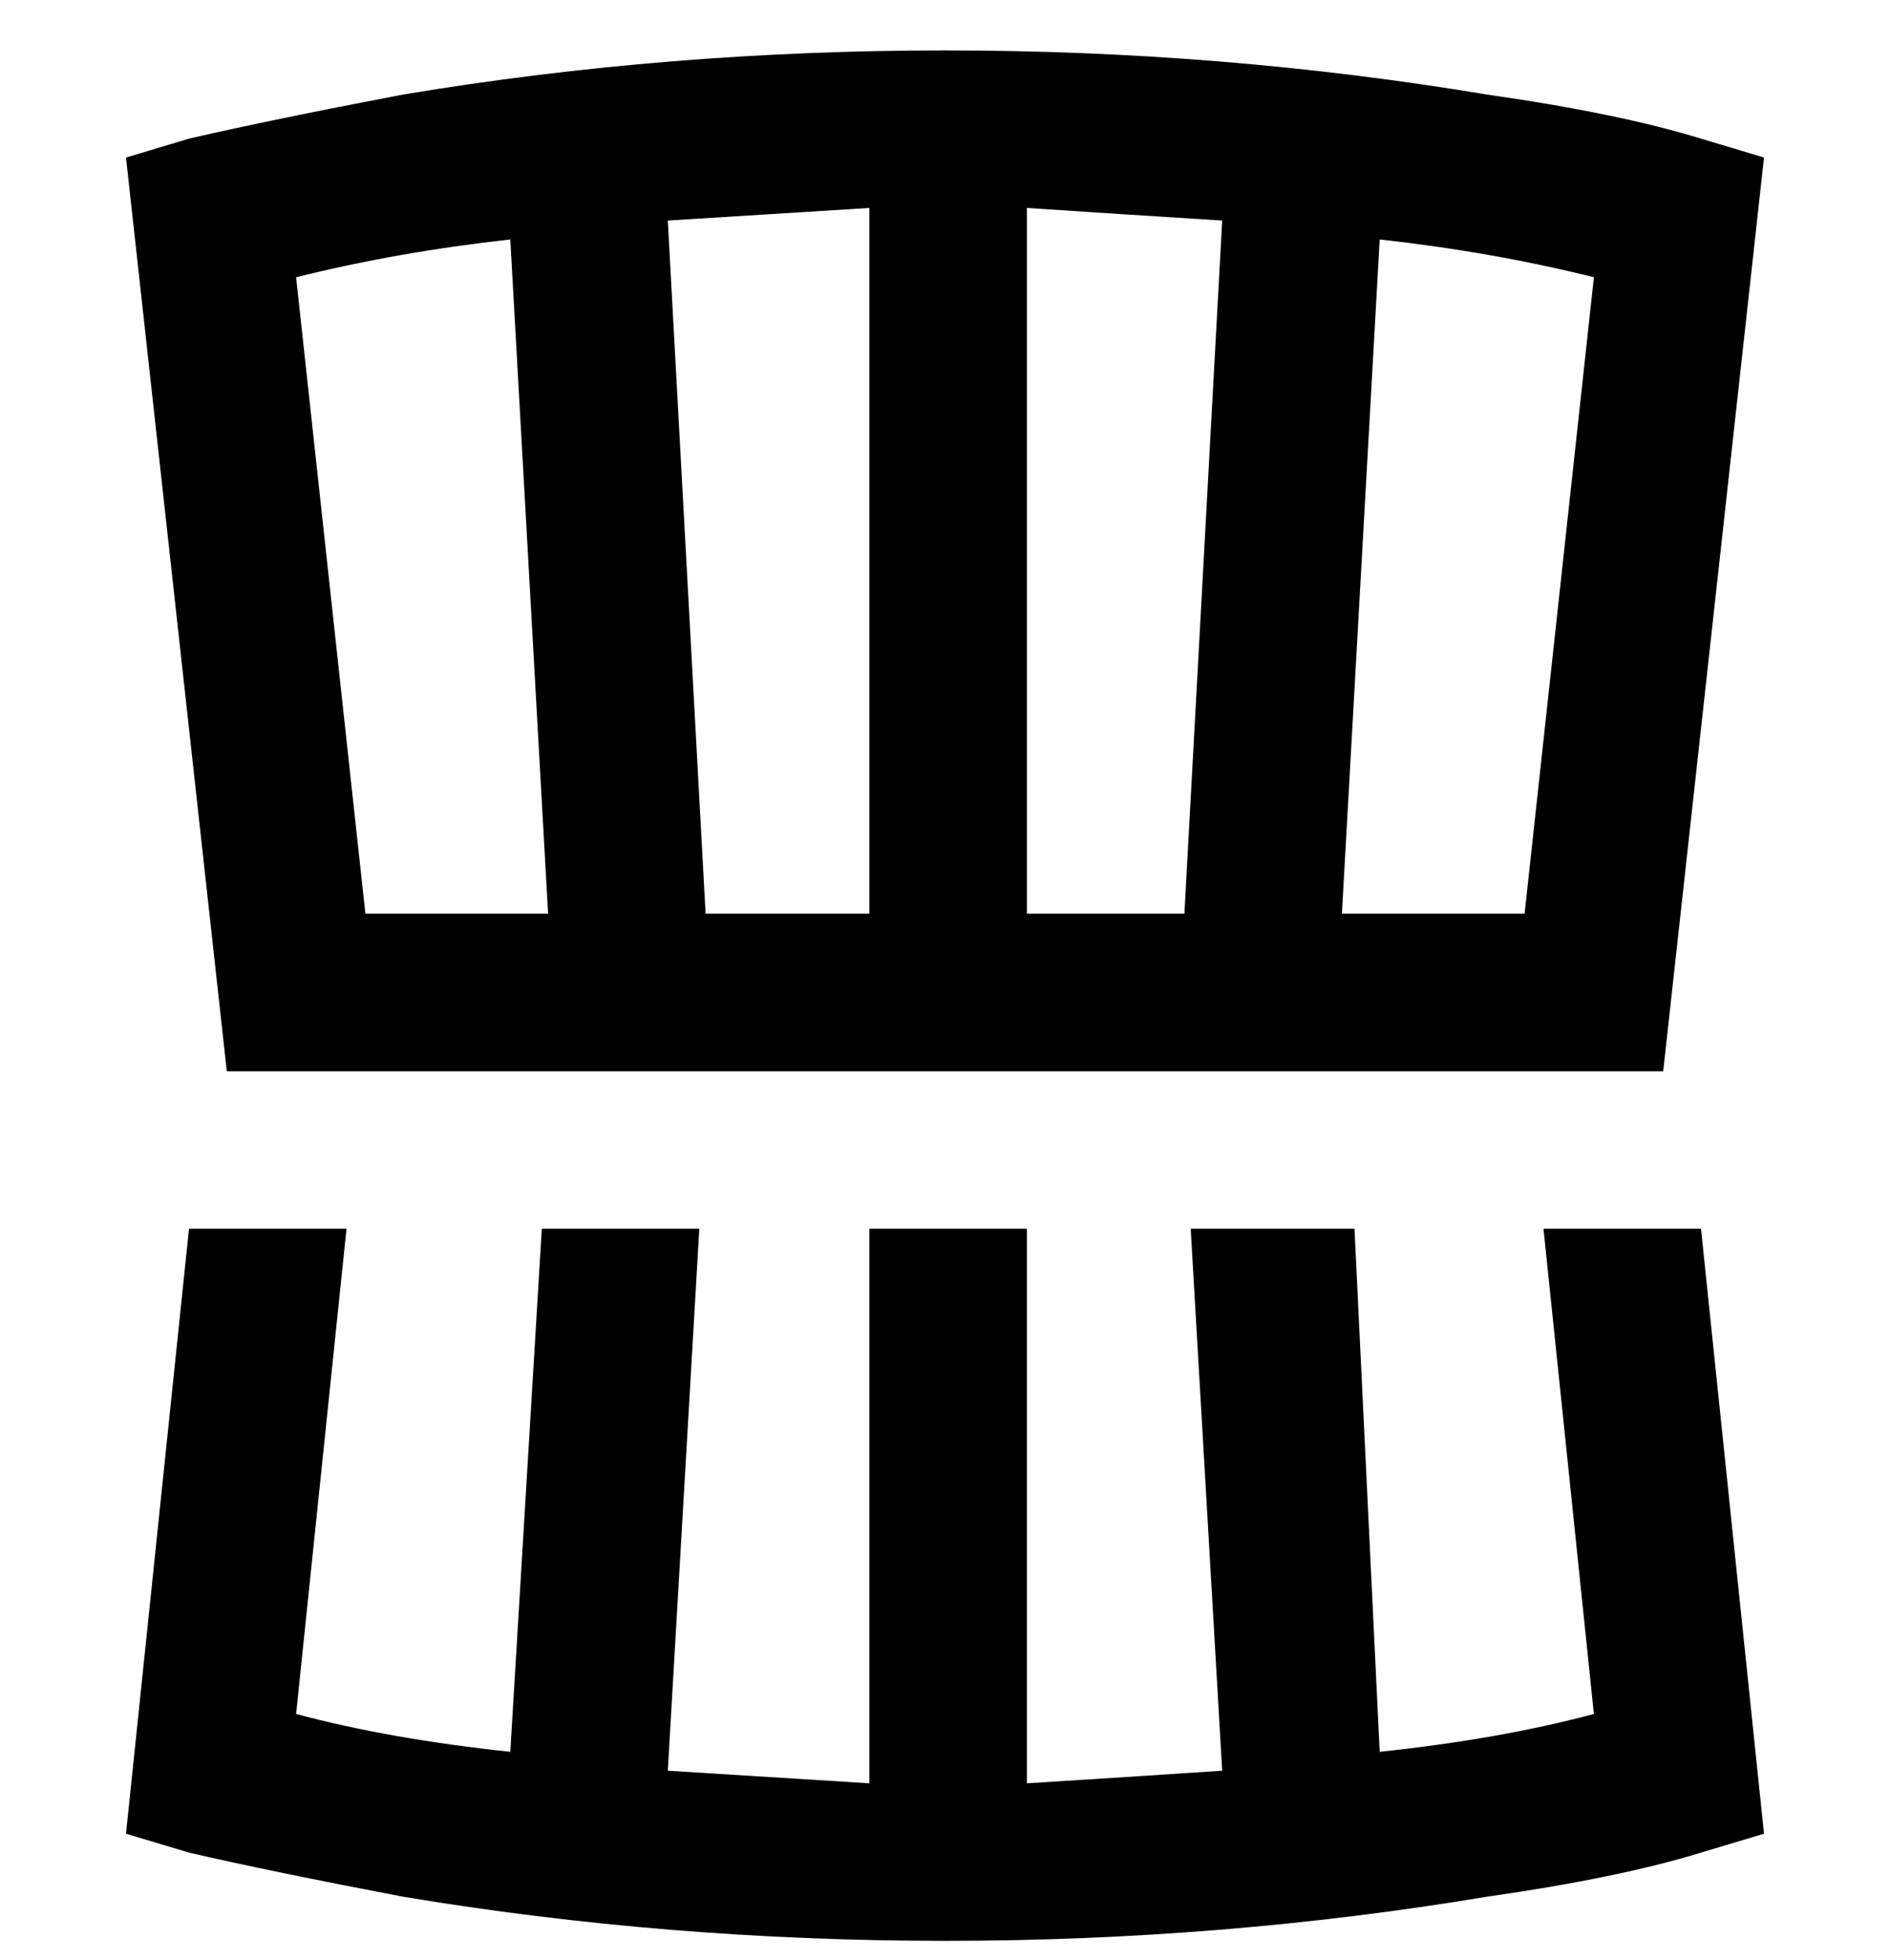 <svg viewBox="0 0 300 311" xmlns="http://www.w3.org/2000/svg"><path d="M264 170l16-145-10-3q-13-4-34-7-42-7-86-7t-86 7q-21 4-34 7l-10 3 16 145h228zM163 33q15 1 31 2l-6 110h-25V33zm-25 112h-26l-6-110 32-2v112zm104 0h-29l6-107q18 2 34 6l-11 101zM81 38l6 107H58L47 44q16-4 34-6zm189 157l10 96-10 3q-13 4-34 7-42 7-86 7t-86-7q-21-4-34-7l-10-3 10-96h25l-8 77q15 4 34 6l5-83h25l-5 86 32 2v-88h25v88q16-1 31-2l-5-86h26l4 83q19-2 34-6l-8-77h25z"/></svg>